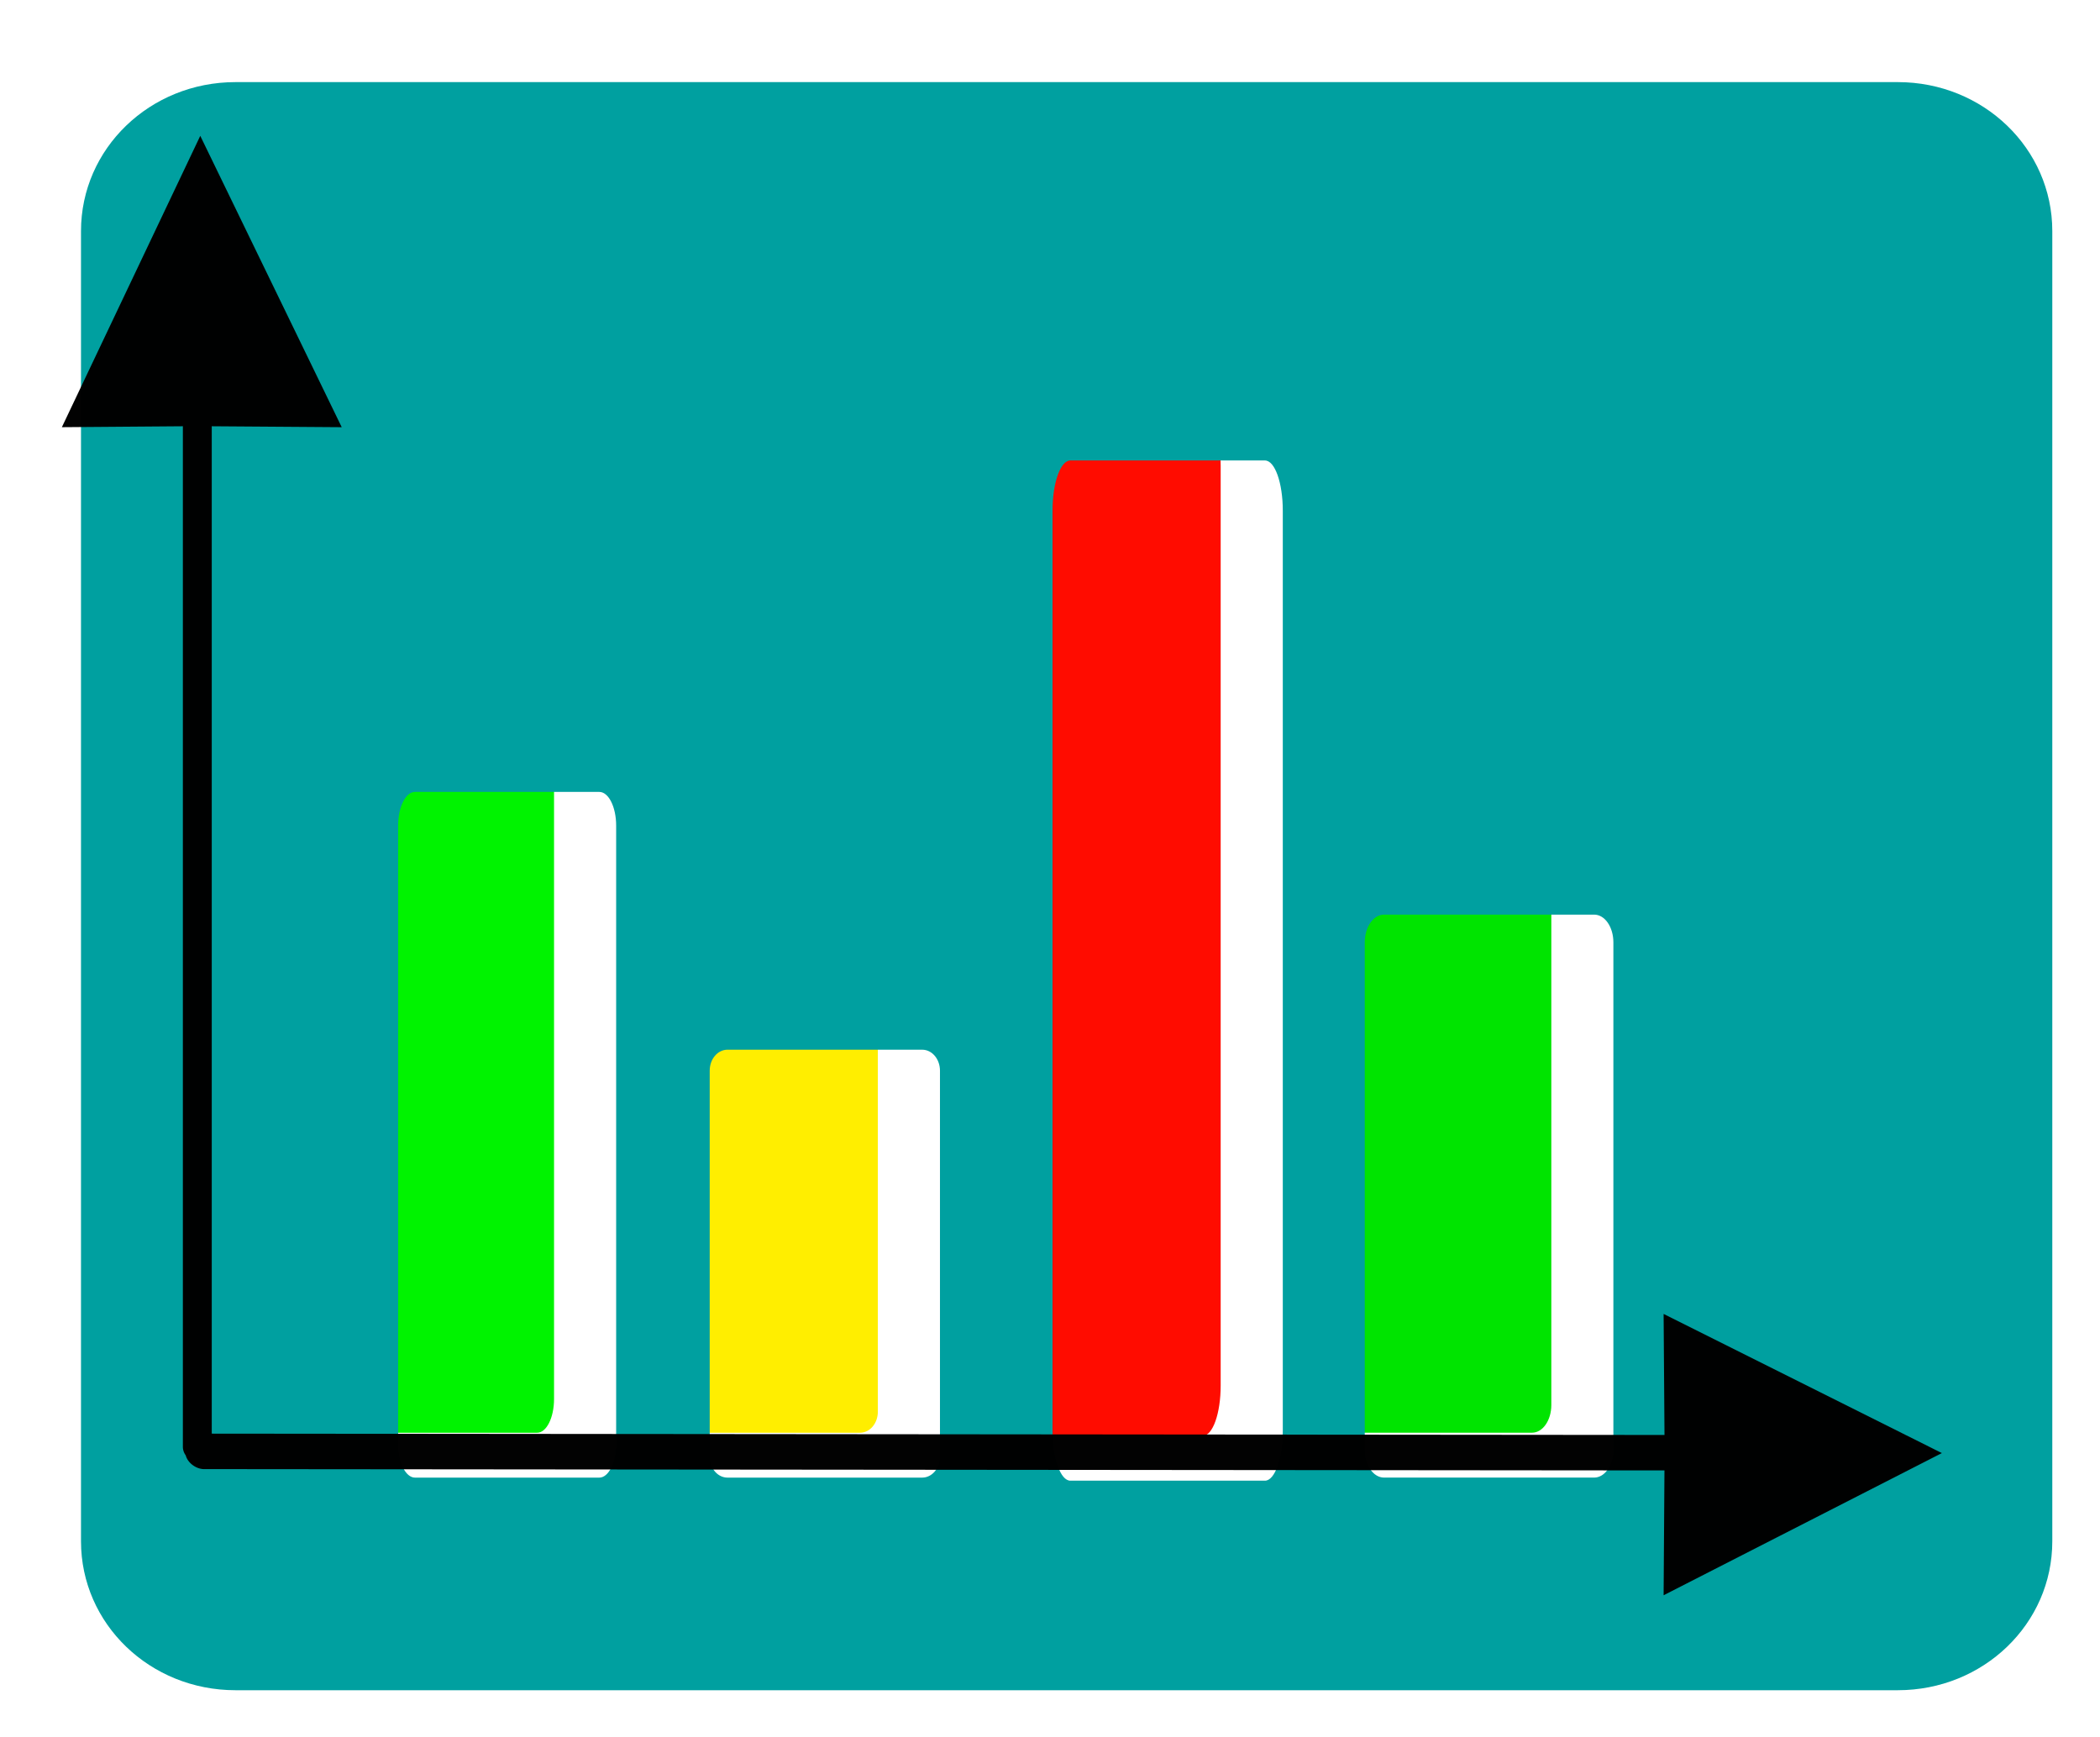 <?xml version="1.0" encoding="UTF-8" standalone="no"?>
<!-- Created with Inkscape (http://www.inkscape.org/) -->

<svg
   xmlns:dc="http://purl.org/dc/elements/1.1/"
   xmlns:cc="http://creativecommons.org/ns#"
   xmlns:rdf="http://www.w3.org/1999/02/22-rdf-syntax-ns#"
   xmlns:svg="http://www.w3.org/2000/svg"
   xmlns="http://www.w3.org/2000/svg"
   xmlns:sodipodi="http://sodipodi.sourceforge.net/DTD/sodipodi-0.dtd"
   xmlns:inkscape="http://www.inkscape.org/namespaces/inkscape"
   width="101.422"
   height="83.903"
   id="svg3240"
   version="1.1"
   inkscape:version="0.92.4 5da689c313, 2019-01-14"
   sodipodi:docname="barChart.svg"
   inkscape:export-filename="../../picts/barChart.png"
   inkscape:export-xdpi="242.565"
   inkscape:export-ydpi="242.565">
  <defs
     id="defs3242">
    <marker
       inkscape:stockid="DotM"
       orient="auto"
       refY="0"
       refX="0"
       id="DotM"
       style="overflow:visible">
      <path
         id="path3860"
         d="m -2.5,-1 c 0,2.76 -2.24,5 -5,5 -2.76,0 -5,-2.24 -5,-5 0,-2.76 2.24,-5 5,-5 2.76,0 5,2.24 5,5 z"
         style="fill-rule:evenodd;stroke:#000000;stroke-width:1pt"
         transform="matrix(0.4,0,0,0.4,2.96,0.4)"
         inkscape:connector-curvature="0" />
    </marker>
    <marker
       inkscape:stockid="EmptyDiamondMstart"
       orient="auto"
       refY="0"
       refX="0"
       id="EmptyDiamondMstart"
       style="overflow:visible">
      <path
         id="path3914"
         d="M 0,-7.071 -7.071,0 0,7.071 7.071,0 Z"
         style="fill:#ffffff;fill-rule:evenodd;stroke:#000000;stroke-width:1pt"
         transform="matrix(0.4,0,0,0.4,2.6,0)"
         inkscape:connector-curvature="0" />
    </marker>
    <marker
       inkscape:stockid="EmptyDiamondMend"
       orient="auto"
       refY="0"
       refX="0"
       id="EmptyDiamondMend"
       style="overflow:visible">
      <path
         id="path3923"
         d="M 0,-7.071 -7.071,0 0,7.071 7.071,0 Z"
         style="fill:#ffffff;fill-rule:evenodd;stroke:#000000;stroke-width:1pt"
         transform="matrix(0.4,0,0,0.4,-2.6,0)"
         inkscape:connector-curvature="0" />
    </marker>
    <marker
       inkscape:stockid="Arrow1Lend"
       orient="auto"
       refY="0"
       refX="0"
       id="Arrow1Lend"
       style="overflow:visible">
      <path
         id="path3799"
         d="M 0,0 5,-5 -12.5,0 5,5 Z"
         style="fill-rule:evenodd;stroke:#000000;stroke-width:1pt"
         transform="matrix(-0.8,0,0,-0.8,-10,0)"
         inkscape:connector-curvature="0" />
    </marker>
    <marker
       inkscape:stockid="Arrow1Lstart"
       orient="auto"
       refY="0"
       refX="0"
       id="Arrow1Lstart"
       style="overflow:visible">
      <path
         id="path3796"
         d="M 0,0 5,-5 -12.5,0 5,5 Z"
         style="fill-rule:evenodd;stroke:#000000;stroke-width:1pt"
         transform="matrix(0.8,0,0,0.8,10,0)"
         inkscape:connector-curvature="0" />
    </marker>
    <filter
       style="color-interpolation-filters:sRGB"
       inkscape:label="Drop Shadow"
       id="filter4942">
      <feFlood
         flood-opacity="0.784"
         flood-color="rgb(0,0,0)"
         result="flood"
         id="feFlood4932" />
      <feComposite
         in="flood"
         in2="SourceGraphic"
         operator="out"
         result="composite1"
         id="feComposite4934" />
      <feGaussianBlur
         in="composite1"
         stdDeviation="0.5"
         result="blur"
         id="feGaussianBlur4936" />
      <feOffset
         dx="0.8"
         dy="0.9"
         result="offset"
         id="feOffset4938" />
      <feComposite
         in="offset"
         in2="SourceGraphic"
         operator="atop"
         result="composite2"
         id="feComposite4940" />
    </filter>
    <filter
       style="color-interpolation-filters:sRGB;"
       inkscape:label="Drop Shadow"
       id="filter5080">
      <feFlood
         flood-opacity="0.784"
         flood-color="rgb(0,0,0)"
         result="flood"
         id="feFlood5070" />
      <feComposite
         in="flood"
         in2="SourceGraphic"
         operator="in"
         result="composite1"
         id="feComposite5072" />
      <feGaussianBlur
         in="composite1"
         stdDeviation="1"
         result="blur"
         id="feGaussianBlur5074" />
      <feOffset
         dx="3"
         dy="3"
         result="offset"
         id="feOffset5076" />
      <feComposite
         in="SourceGraphic"
         in2="offset"
         operator="over"
         result="composite2"
         id="feComposite5078" />
    </filter>
  </defs>
  <sodipodi:namedview
     id="base"
     pagecolor="#ffffff"
     bordercolor="#666666"
     borderopacity="1.0"
     inkscape:pageopacity="0.0"
     inkscape:pageshadow="2"
     inkscape:zoom="5.6"
     inkscape:cx="29.488906"
     inkscape:cy="45.174962"
     inkscape:document-units="px"
     inkscape:current-layer="layer1"
     showgrid="false"
     fit-margin-top="0"
     fit-margin-left="0"
     fit-margin-right="0"
     fit-margin-bottom="0"
     inkscape:window-width="1920"
     inkscape:window-height="1043"
     inkscape:window-x="0"
     inkscape:window-y="0"
     inkscape:window-maximized="1" />
  <g
     inkscape:label="Layer 1"
     inkscape:groupmode="layer"
     id="layer1"
     transform="translate(-412.056,-370.804)">
    <path
       style="fill:#00f300;fill-opacity:1;fill-rule:nonzero;stroke:none;stroke-width:1"
       d="m 429.099,406.883 h 8.899 c 0.452,0 0.816,0.727 0.816,1.631 v 29.86 c 0,0.903 -0.364,1.631 -0.816,1.631 h -8.899 c -0.452,0 -0.816,-0.727 -0.816,-1.631 v -29.86 c 0,-0.903 0.364,-1.631 0.816,-1.631 z"
       id="rect3846-3"
       inkscape:connector-curvature="0" />
    <path
       style="fill:#ffee00;fill-opacity:1;fill-rule:nonzero;stroke:none;stroke-width:1"
       d="m 444.192,419.334 h 9.399 c 0.477,0 0.862,0.454 0.862,1.018 v 18.635 c 0,0.564 -0.384,1.018 -0.862,1.018 h -9.399 c -0.478,0 -0.862,-0.454 -0.862,-1.018 v -18.635 c 0,-0.564 0.384,-1.018 0.862,-1.018 z"
       id="rect3846-5-5"
       inkscape:connector-curvature="0" />
    <path
       style="fill:#ff0c00;fill-opacity:1;fill-rule:nonzero;stroke:none;stroke-width:1"
       d="m 460.749,390.875 h 9.399 c 0.477,0 0.862,1.082 0.862,2.426 v 44.426 c 0,1.344 -0.384,2.426 -0.862,2.426 h -9.399 c -0.477,0 -0.862,-1.082 -0.862,-2.426 v -44.426 c 0,-1.344 0.384,-2.426 0.862,-2.426 z"
       id="rect3846-4-6"
       inkscape:connector-curvature="0" />
    <path
       style="fill:#00e400;fill-opacity:1;fill-rule:nonzero;stroke:none;stroke-width:1"
       d="m 475.9,412.81 h 10.148 c 0.516,0 0.931,0.597 0.931,1.339 v 24.515 c 0,0.742 -0.415,1.339 -0.931,1.339 H 475.9 c -0.516,0 -0.931,-0.597 -0.931,-1.339 v -24.515 c 0,-0.742 0.415,-1.339 0.931,-1.339 z"
       id="rect3846-56-2"
       inkscape:connector-curvature="0" />
    <path
       style="opacity:1;fill:#00a0a0;fill-opacity:1;stroke:none;stroke-width:1;filter:url(#filter5080)"
       d="m 420.429,371.77 c -4.132,0 -7.461,3.209 -7.461,7.195 v 63.284 c 0,3.986 3.328,7.192 7.461,7.192 h 80.284 c 4.132,0 7.461,-3.206 7.461,-7.192 v -63.284 c 0,-3.986 -3.328,-7.195 -7.461,-7.195 z m 40.32,18.275 h 9.401 c 0.478,0 0.86,1.081 0.86,2.425 v 44.425 c 0,1.344 -0.383,2.425 -0.86,2.425 h -9.401 c -0.477,0 -0.86,-1.081 -0.86,-2.425 V 392.47 c 0,-1.344 0.383,-2.425 0.86,-2.425 z m -31.65,16.008 h 8.9 c 0.452,0 0.815,0.728 0.815,1.631 v 29.857 c 0,0.903 -0.363,1.631 -0.815,1.631 h -8.9 c -0.452,0 -0.815,-0.728 -0.815,-1.631 v -29.857 c 0,-0.903 0.363,-1.631 0.815,-1.631 z m 46.801,5.927 h 10.148 c 0.516,0 0.928,0.598 0.928,1.339 v 24.513 c 0,0.742 -0.413,1.339 -0.928,1.339 h -10.148 c -0.516,0 -0.931,-0.598 -0.931,-1.339 v -24.513 c 0,-0.742 0.416,-1.339 0.931,-1.339 z m -31.708,6.524 h 9.401 c 0.477,0 0.86,0.451 0.86,1.015 v 18.638 c 0,0.564 -0.383,1.015 -0.86,1.015 h -9.401 c -0.478,0 -0.86,-0.451 -0.86,-1.015 v -18.638 c 0,-0.564 0.383,-1.015 0.86,-1.015 z"
       id="rect3841"
       inkscape:connector-curvature="0" />
    <path
       style="color:#000000;font-style:normal;font-variant:normal;font-weight:normal;font-stretch:normal;font-size:medium;line-height:normal;font-family:Sans;-inkscape-font-specification:Sans;text-indent:0;text-align:start;text-decoration:none;text-decoration-line:none;letter-spacing:normal;word-spacing:normal;text-transform:none;writing-mode:lr-tb;direction:ltr;baseline-shift:baseline;text-anchor:start;display:inline;overflow:visible;visibility:visible;opacity:0.99;fill:#000000;fill-opacity:1;fill-rule:nonzero;stroke:none;stroke-width:1.013;marker:none;enable-background:accumulate"
       d="m 9.672,6.561 -6.684,14.072 5.844,-0.045 v 49.291 a 0.697,0.696 0 0 0 0.137,0.412 c 0.103,0.389 0.543,0.691 0.939,0.666 l 70.479,0.064 -0.041,6.029 13.439,-6.867 -13.439,-6.721 0.043,5.846 -70.162,-0.064 v -48.656 l 6.277,0.045 z"
       transform="translate(412.056,370.804)"
       id="line8"
       inkscape:connector-curvature="0" />
  </g>
</svg>
